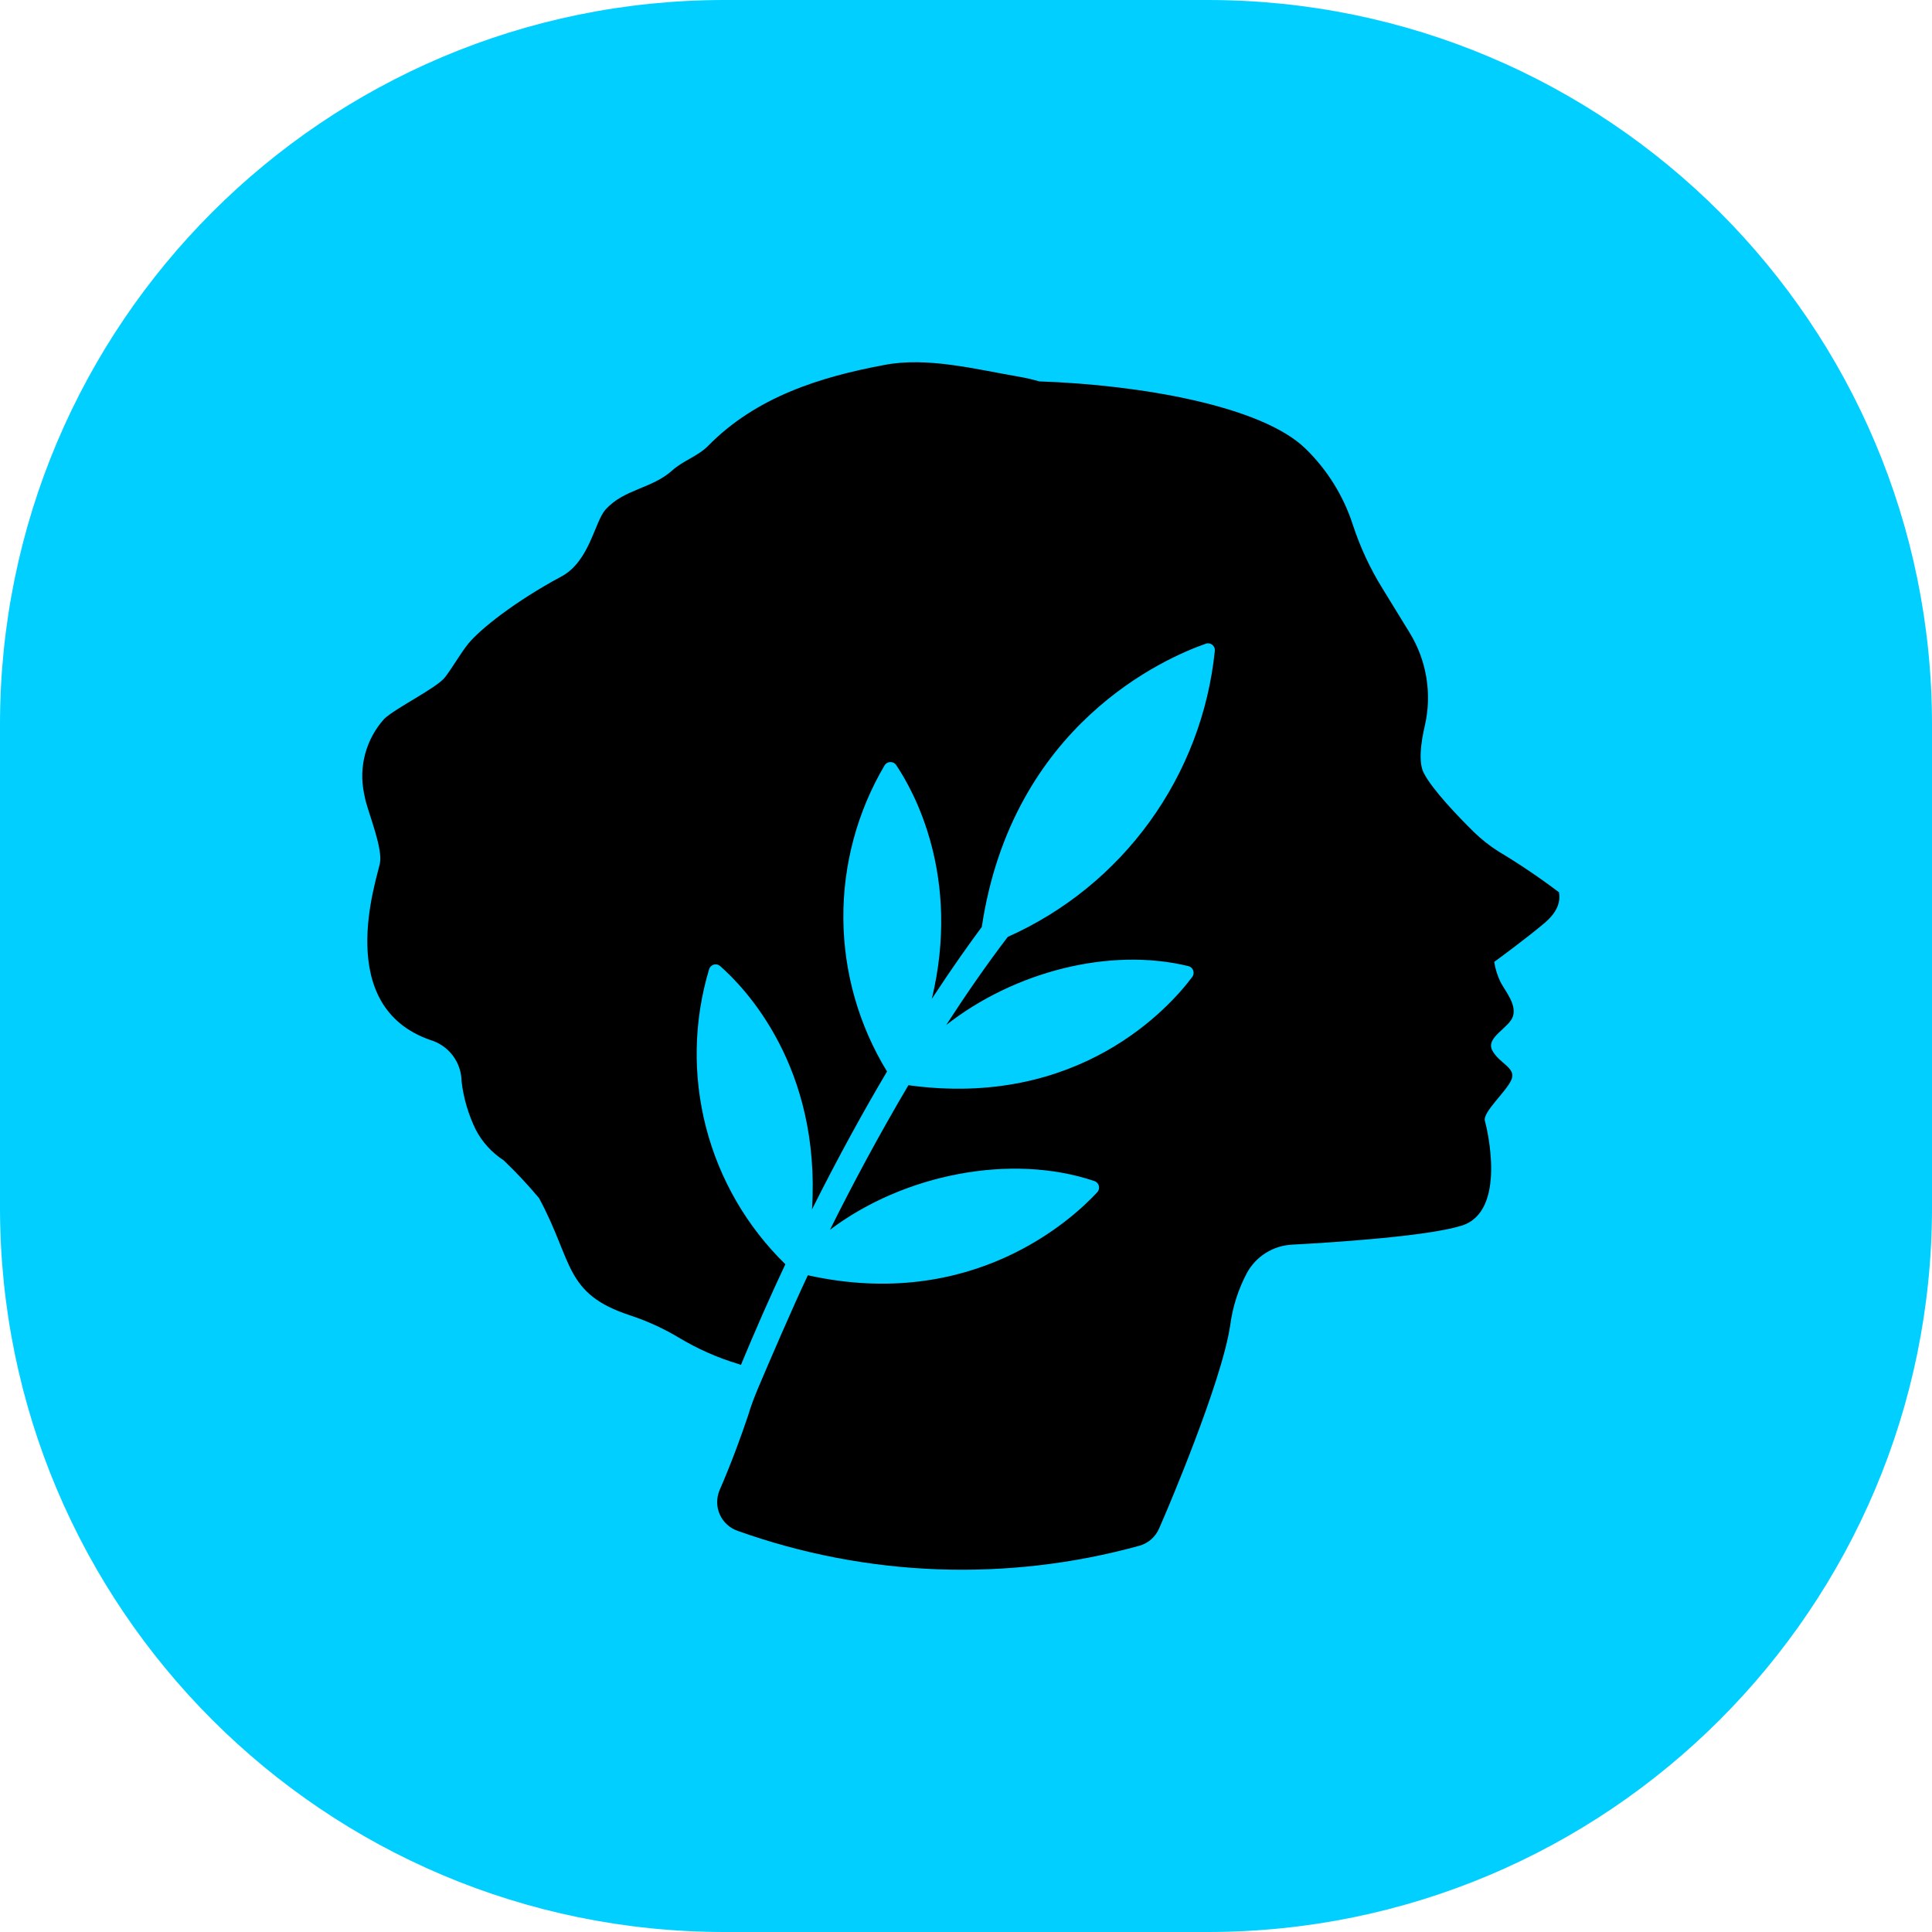 <svg width="64" height="64" viewBox="0 0 64 64" fill="none" xmlns="http://www.w3.org/2000/svg">
<path d="M0 24C0 10.745 10.745 0 24 0H40C53.255 0 64 10.745 64 24V40C64 53.255 53.255 64 40 64H24C10.745 64 0 53.255 0 40V24Z" fill="#00CFFF"/>
<path d="M51.63 29.548C50.991 29.065 50.327 28.617 49.639 28.205C49.343 28.018 49.067 27.799 48.816 27.554C48.302 27.047 47.446 26.157 47.167 25.61C46.986 25.274 47.06 24.632 47.201 24.031C47.442 22.978 47.259 21.872 46.691 20.952L45.797 19.495C45.385 18.832 45.055 18.121 44.813 17.379C44.504 16.426 43.967 15.563 43.249 14.864C41.795 13.444 37.769 12.748 34.427 12.634C34.221 12.574 34.011 12.525 33.799 12.487C32.308 12.231 30.724 11.815 29.296 12.09C27.184 12.483 25.045 13.145 23.45 14.777C23.114 15.113 22.624 15.264 22.278 15.576C21.59 16.197 20.666 16.197 20.055 16.886C19.696 17.288 19.531 18.598 18.595 19.098C17.043 19.931 15.908 20.845 15.522 21.311C15.237 21.664 15.018 22.074 14.743 22.433C14.468 22.792 13.124 23.44 12.728 23.813C12.432 24.142 12.217 24.535 12.1 24.962C11.983 25.389 11.969 25.837 12.057 26.271C12.08 26.375 12.097 26.459 12.11 26.526C12.265 27.097 12.681 28.128 12.584 28.601C12.473 29.162 11.029 33.34 14.263 34.454C14.558 34.543 14.817 34.724 15.002 34.971C15.186 35.217 15.288 35.516 15.29 35.825C15.356 36.382 15.516 36.925 15.764 37.43C15.979 37.839 16.296 38.186 16.684 38.437C17.098 38.832 17.489 39.25 17.856 39.689C18.997 41.801 18.678 42.856 20.878 43.575C21.439 43.76 21.979 44.007 22.486 44.31C23.104 44.682 23.766 44.976 24.457 45.183L24.545 45.213C25.032 44.041 25.522 42.926 26.016 41.879C24.742 40.636 23.834 39.068 23.388 37.346C22.943 35.623 22.978 33.811 23.49 32.107C23.501 32.071 23.521 32.038 23.548 32.011C23.575 31.984 23.608 31.965 23.645 31.954C23.681 31.944 23.72 31.943 23.757 31.951C23.794 31.96 23.828 31.978 23.856 32.003C24.683 32.728 27.194 35.341 26.899 40.062C27.768 38.326 28.611 36.798 29.384 35.495C28.451 33.97 27.951 32.22 27.937 30.432C27.924 28.645 28.397 26.887 29.306 25.348C29.327 25.316 29.355 25.29 29.389 25.271C29.422 25.253 29.46 25.244 29.498 25.244C29.536 25.244 29.573 25.253 29.607 25.271C29.64 25.29 29.669 25.316 29.689 25.348C30.27 26.207 31.842 29.041 30.868 33.088C31.576 32.006 32.151 31.207 32.523 30.707C33.531 23.991 38.608 21.791 39.941 21.325C39.977 21.311 40.015 21.308 40.053 21.313C40.09 21.319 40.126 21.334 40.156 21.357C40.186 21.38 40.21 21.411 40.225 21.446C40.241 21.48 40.247 21.519 40.243 21.556C40.035 23.6 39.29 25.553 38.086 27.217C36.881 28.882 35.259 30.199 33.383 31.036C32.674 31.966 31.996 32.947 31.345 33.954C33.591 32.194 36.744 31.368 39.364 32.003C39.4 32.012 39.435 32.029 39.463 32.054C39.492 32.08 39.513 32.112 39.526 32.147C39.539 32.183 39.543 32.221 39.538 32.259C39.532 32.296 39.517 32.332 39.495 32.362C38.742 33.37 35.747 36.728 30.092 35.949C29.142 37.557 28.265 39.186 27.493 40.74C29.928 38.9 33.487 38.192 36.247 39.122C36.284 39.133 36.318 39.154 36.344 39.181C36.371 39.209 36.391 39.243 36.4 39.281C36.41 39.318 36.411 39.357 36.402 39.394C36.392 39.432 36.374 39.466 36.348 39.495C35.492 40.418 32.191 43.447 26.761 42.245C26.251 43.323 25.492 45.089 25.122 45.962C24.995 46.264 24.877 46.566 24.787 46.875C24.548 47.587 24.223 48.477 23.836 49.367C23.783 49.494 23.756 49.63 23.757 49.768C23.758 49.906 23.787 50.041 23.843 50.167C23.898 50.293 23.979 50.406 24.081 50.5C24.182 50.593 24.301 50.665 24.431 50.71C28.713 52.241 33.364 52.413 37.748 51.204C37.893 51.163 38.027 51.089 38.14 50.989C38.252 50.889 38.341 50.765 38.4 50.626C38.49 50.411 38.581 50.206 38.581 50.206C38.581 50.206 40.475 45.808 40.754 43.89C40.834 43.286 41.022 42.702 41.308 42.164C41.456 41.895 41.671 41.668 41.931 41.505C42.191 41.342 42.489 41.247 42.795 41.231C44.236 41.154 47.308 40.952 48.427 40.599C49.914 40.126 49.27 37.419 49.189 37.131C49.108 36.842 49.904 36.16 50.069 35.764C50.233 35.368 49.666 35.233 49.434 34.797C49.202 34.36 50.008 34.051 50.122 33.655C50.237 33.259 49.861 32.829 49.709 32.537C49.606 32.325 49.535 32.099 49.498 31.865C49.498 31.865 50.586 31.07 51.177 30.566C51.768 30.062 51.647 29.649 51.644 29.558" fill="black"/>
</svg>

